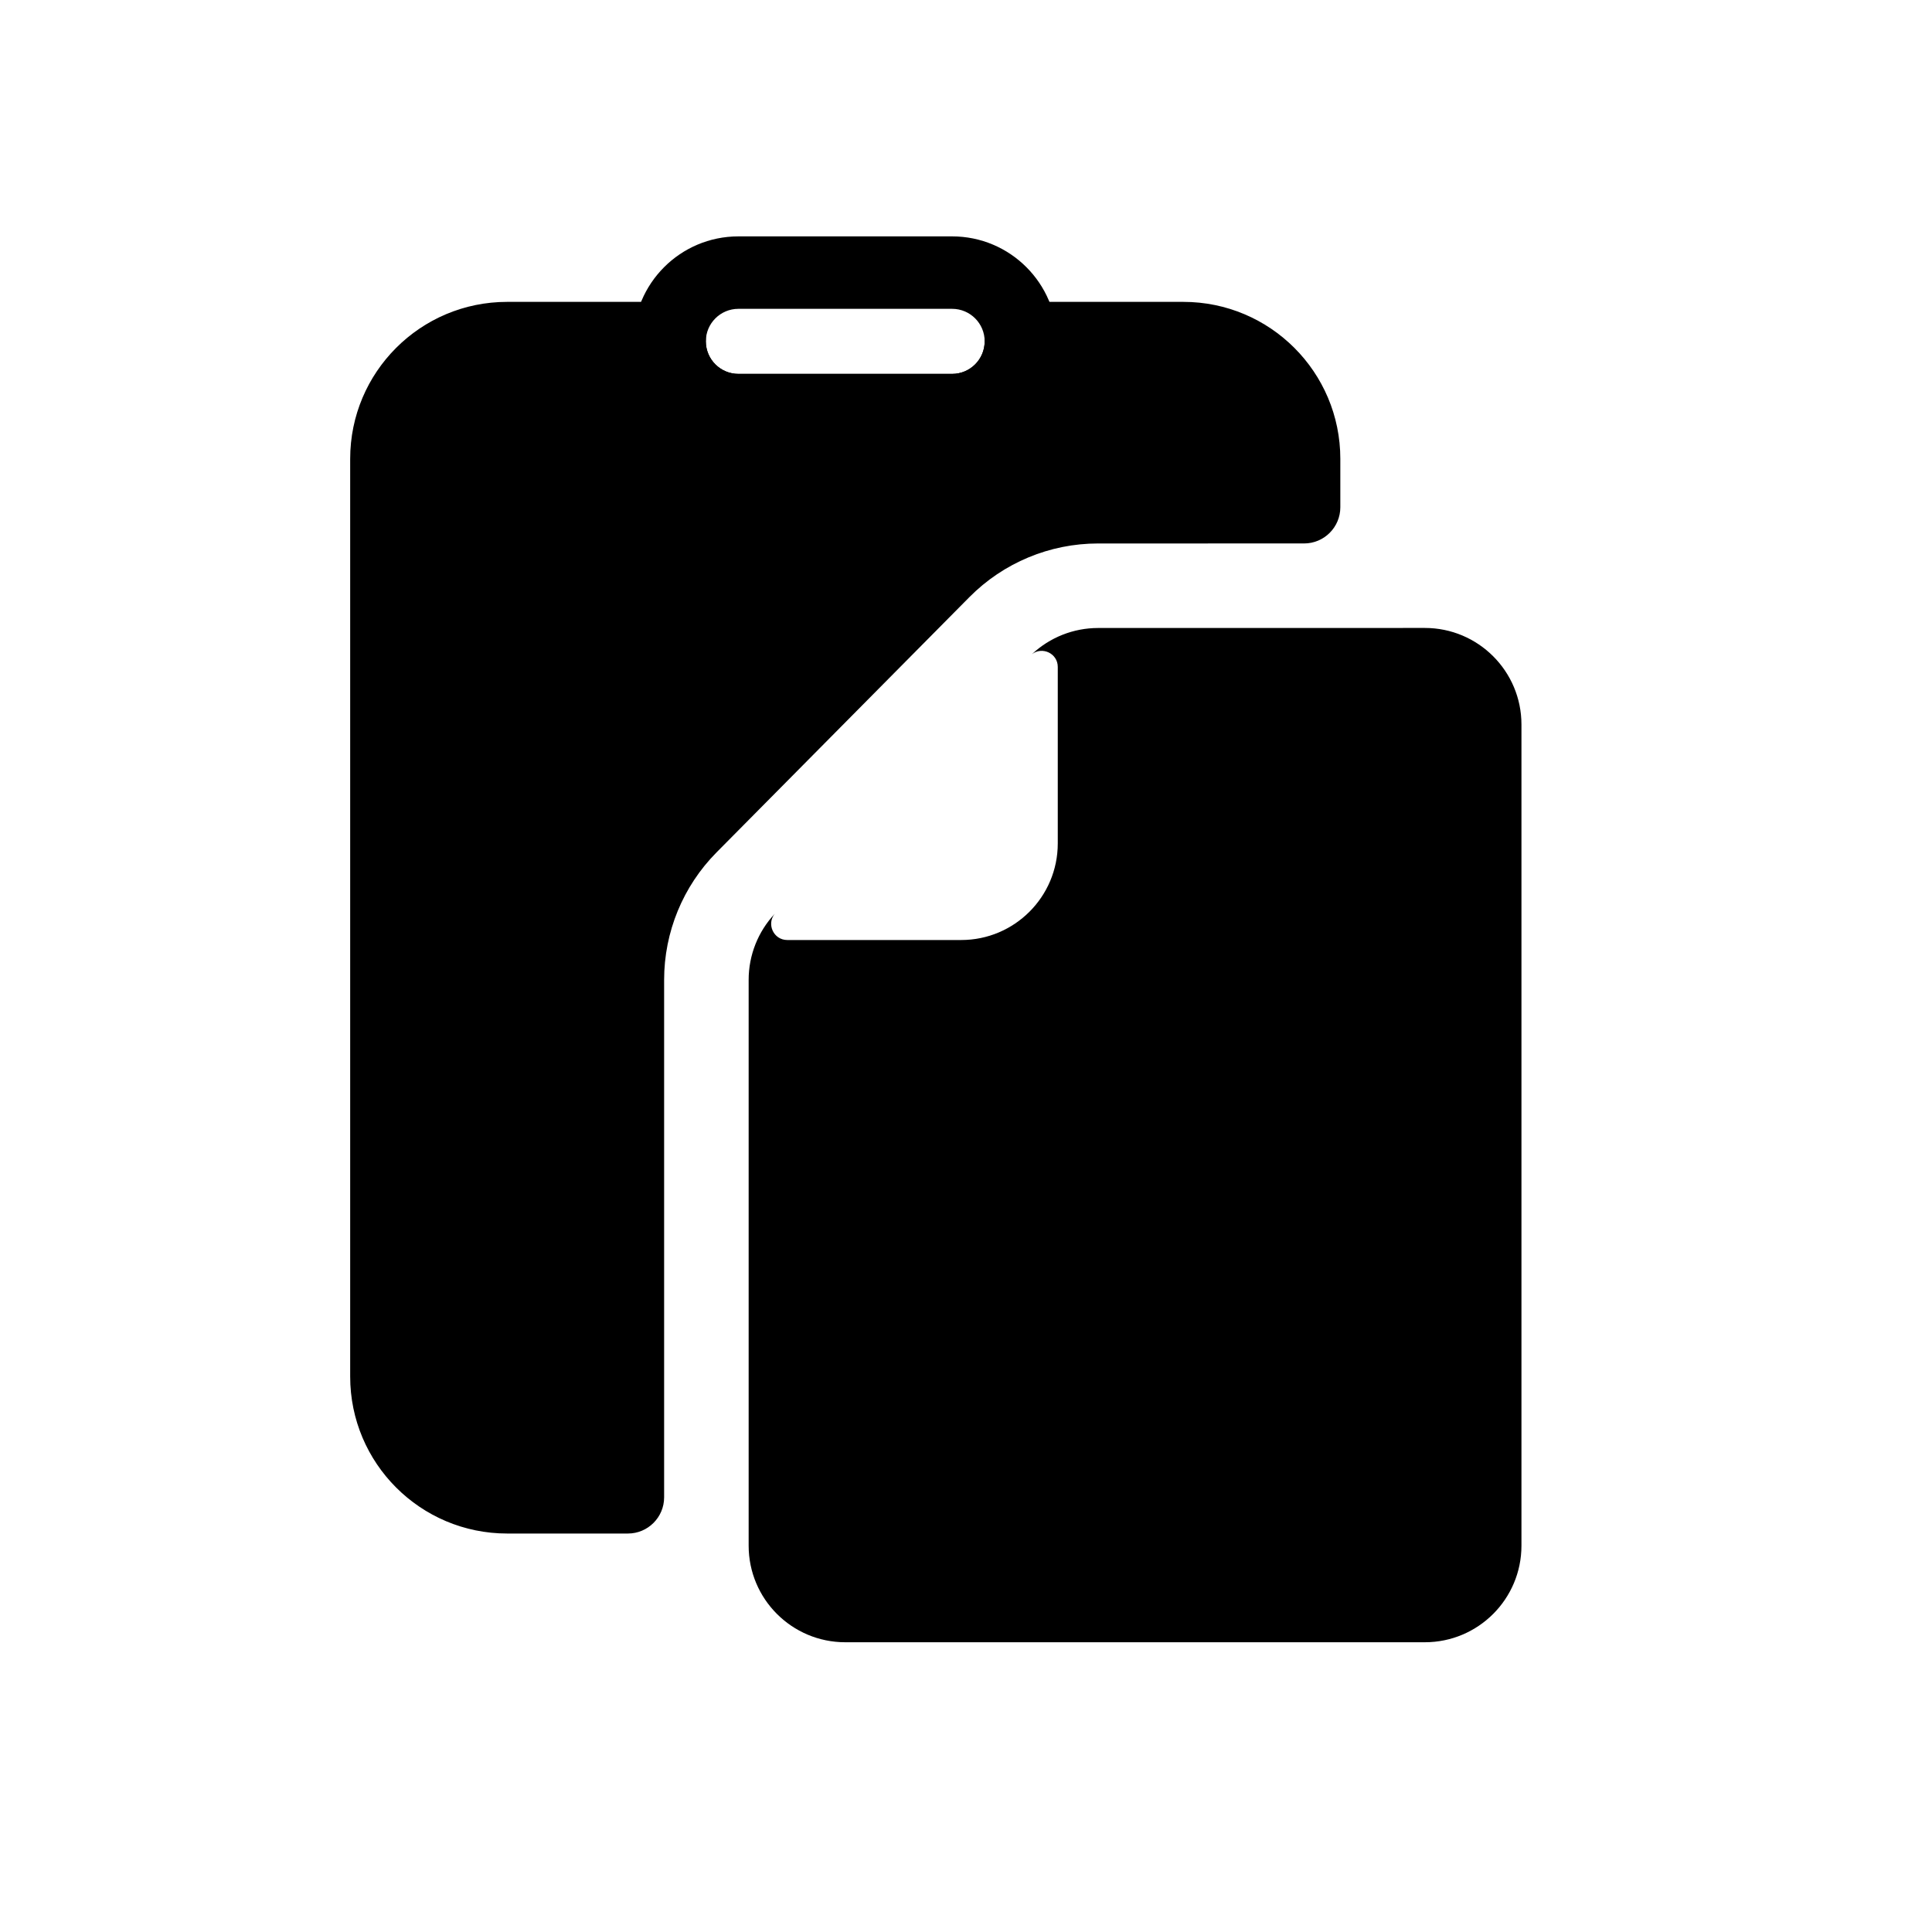 <svg viewBox="0 0 80 80" fill="none">
  <path d="M27.727 14.135C27.727 14.09 27.728 14.045 27.73 14H21C18.239 14 16 16.239 16 19V57C16 59.761 18.239 62 21 62H26V40.572C26 38.2 26.937 35.923 28.606 34.238L39.075 23.67C40.766 21.964 43.067 21.004 45.468 21.004L54 21.003V19C54 16.239 51.761 14 49 14H42.27C42.272 14.045 42.273 14.09 42.273 14.135C42.273 15.707 40.998 16.982 39.425 16.982H30.575C29.002 16.982 27.727 15.707 27.727 14.135Z" fill="currentColor" />
  <path fill-rule="evenodd" clip-rule="evenodd" d="M21 15.5C19.067 15.5 17.5 17.067 17.5 19V57C17.5 58.933 19.067 60.5 21 60.5H24.5V40.572C24.5 37.804 25.593 35.148 27.541 33.182L38.01 22.614C39.981 20.624 42.667 19.504 45.468 19.504L52.5 19.503V19C52.5 17.067 50.933 15.5 49 15.5H43.554C42.982 17.232 41.349 18.482 39.425 18.482H30.575C28.651 18.482 27.018 17.232 26.446 15.5H21ZM14.5 19C14.5 15.41 17.41 12.5 21 12.5H27.73C28.14 12.5 28.532 12.668 28.816 12.964C29.099 13.261 29.248 13.66 29.229 14.07C29.228 14.091 29.227 14.113 29.227 14.135C29.227 14.879 29.831 15.482 30.575 15.482H39.425C40.169 15.482 40.773 14.879 40.773 14.135C40.773 14.113 40.772 14.091 40.771 14.07C40.752 13.66 40.901 13.261 41.184 12.964C41.468 12.668 41.86 12.5 42.27 12.5H49C52.59 12.5 55.5 15.41 55.5 19V21.003C55.5 21.831 54.828 22.503 54 22.503L45.468 22.504C43.467 22.504 41.549 23.304 40.141 24.725L29.672 35.294C28.28 36.698 27.5 38.595 27.5 40.572V62C27.5 62.828 26.828 63.5 26 63.5H21C17.41 63.5 14.5 60.59 14.5 57V19Z" fill="currentColor" />
  <path d="M42.73 27.089C43.47 26.393 44.449 26.004 45.469 26.004L58.999 26.002C61.209 26.002 63 27.793 63 30.002L63 64.002C63 66.211 61.209 68.002 59 68.002H35C32.791 68.002 31 66.211 31 64.002V40.572C31 39.555 31.387 38.578 32.08 37.838C31.733 38.263 32.03 38.924 32.6 38.924H39.8C42.009 38.924 43.8 37.133 43.8 34.924V27.616C43.8 27.053 43.153 26.758 42.73 27.089Z" fill="currentColor" />
  <path fill-rule="evenodd" clip-rule="evenodd" d="M26.227 14.136C26.227 11.735 28.174 9.788 30.575 9.788H39.425C41.827 9.788 43.773 11.735 43.773 14.136C43.773 16.537 41.826 18.482 39.425 18.482H30.575C28.174 18.482 26.227 16.537 26.227 14.136ZM30.575 12.788C29.831 12.788 29.227 13.391 29.227 14.135C29.227 14.879 29.831 15.482 30.575 15.482H39.425C40.169 15.482 40.773 14.879 40.773 14.135C40.773 13.391 40.17 12.788 39.425 12.788H30.575Z" fill="currentColor" />
</svg>